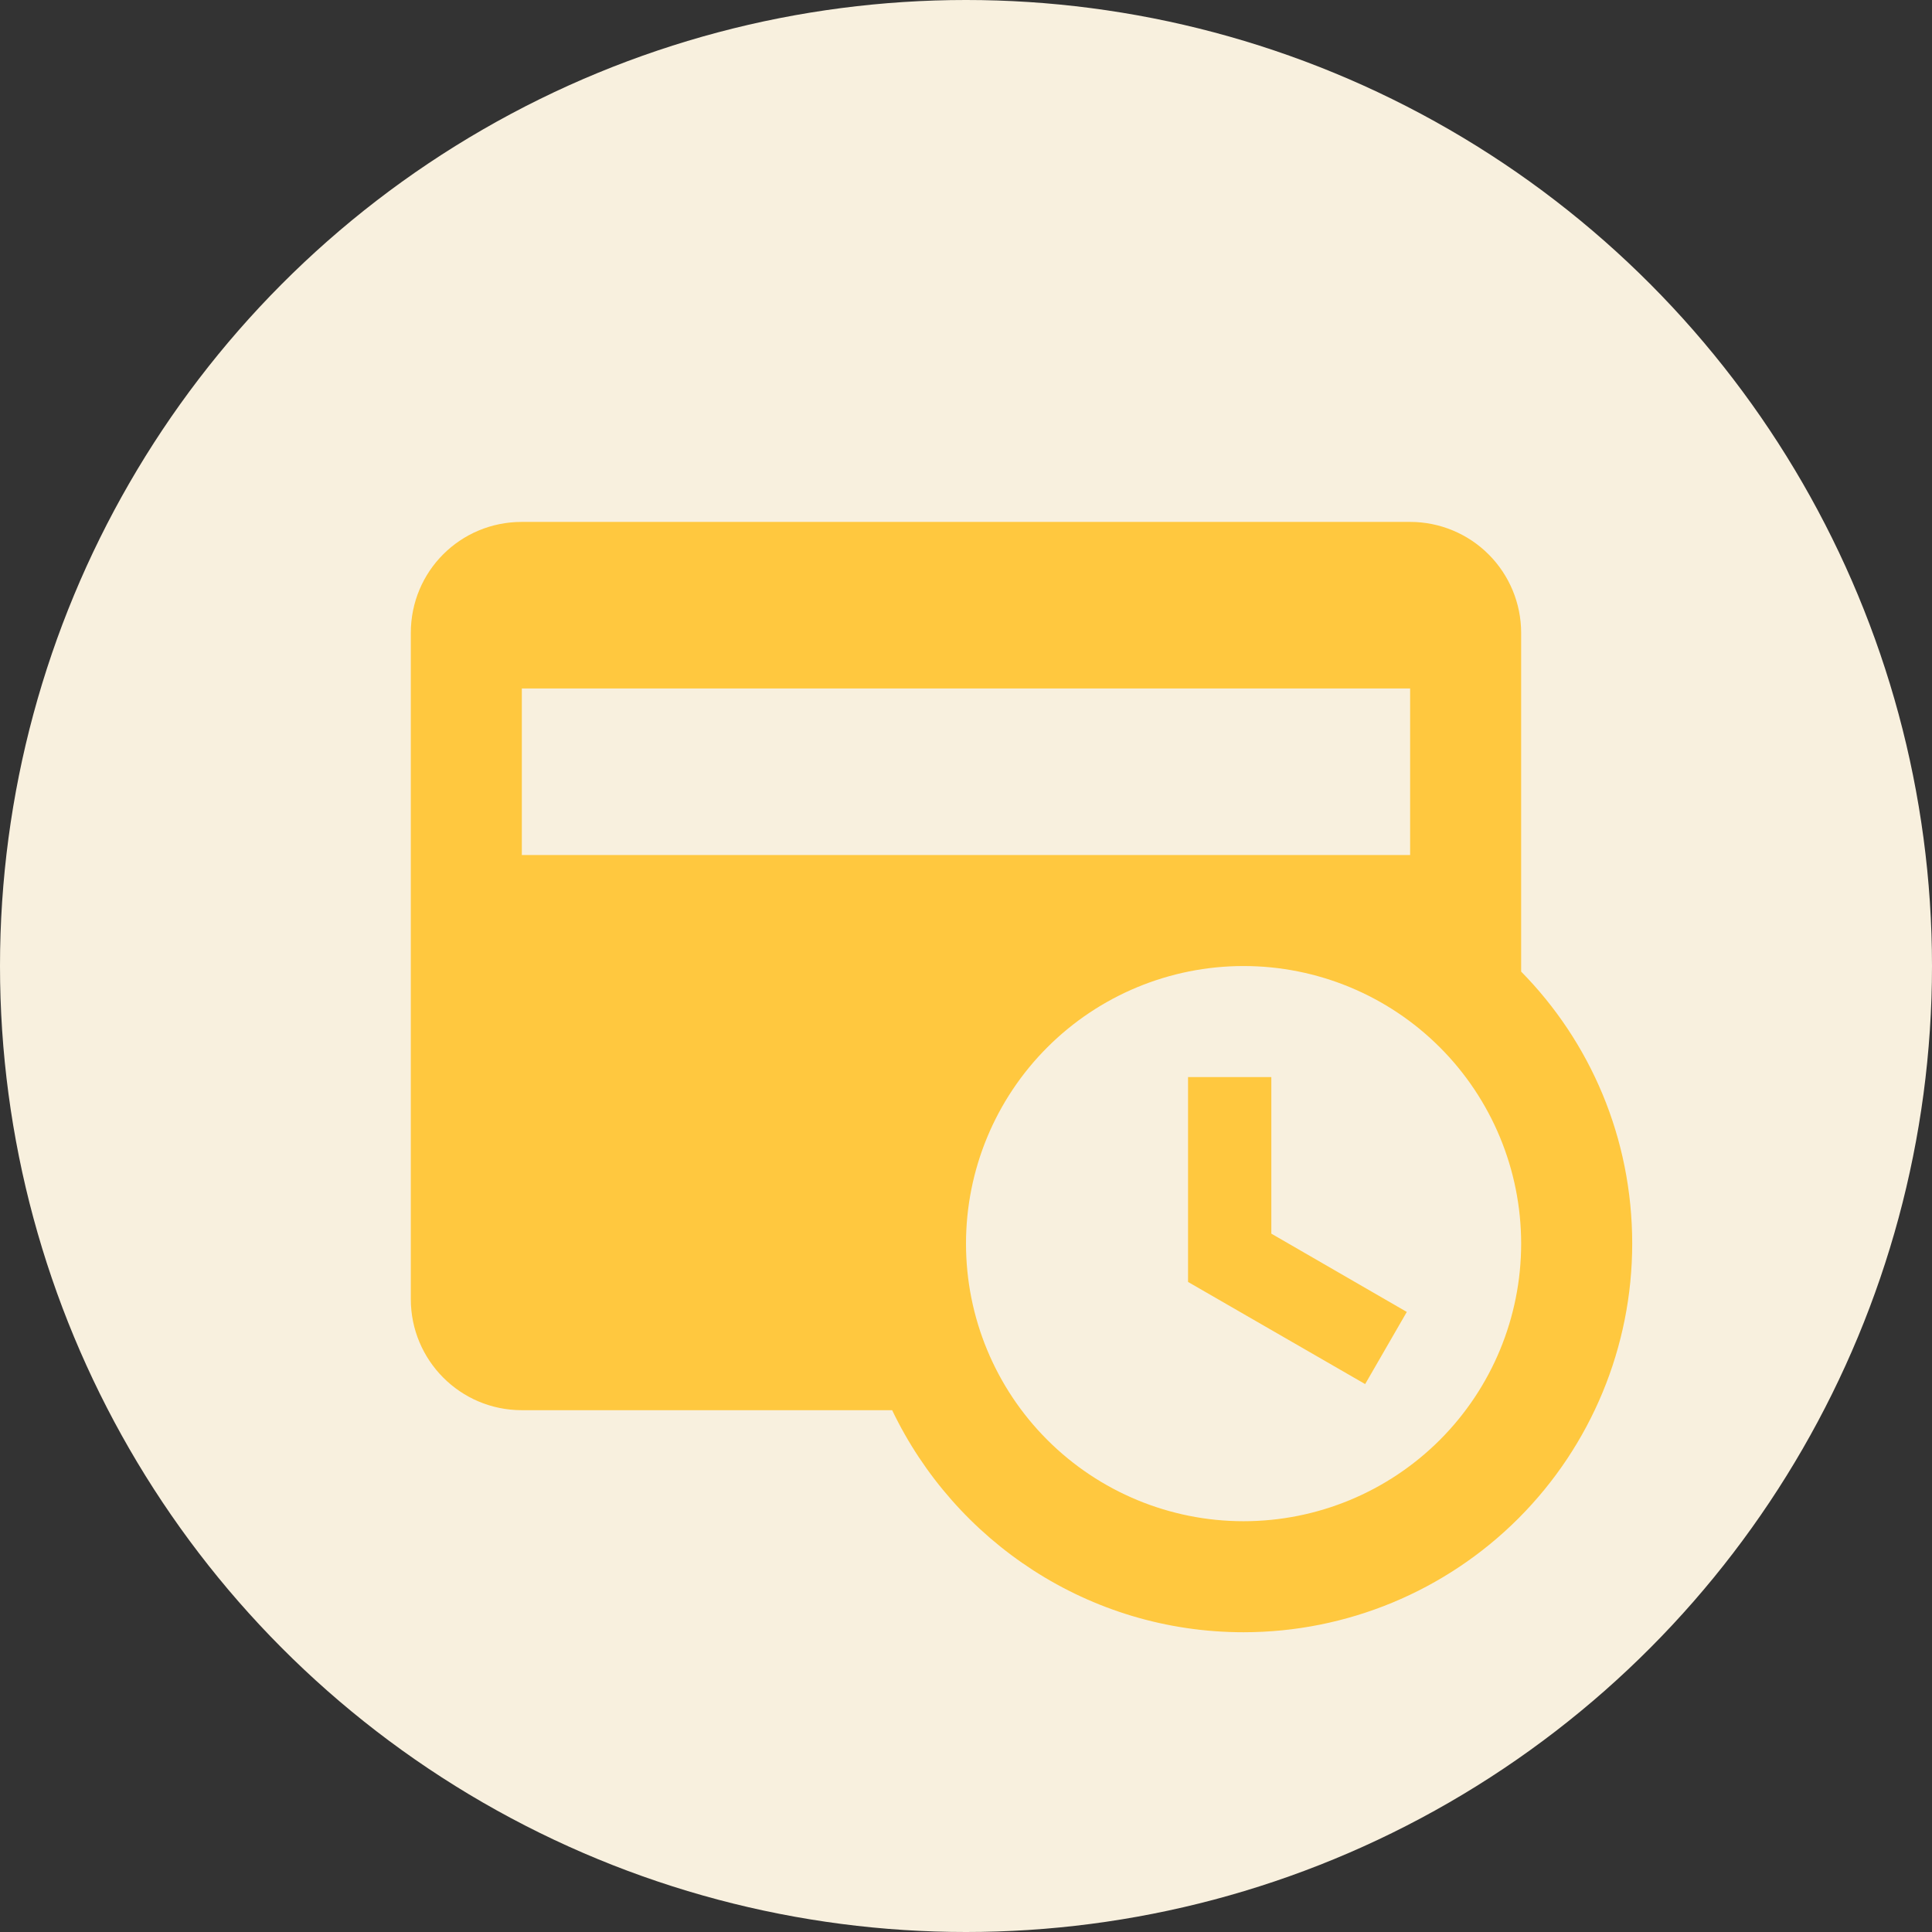<svg width="58" height="58" viewBox="0 0 58 58" fill="none" xmlns="http://www.w3.org/2000/svg">
<rect x="0" y="0" width="58" height="58" fill="#333333" stroke="none"/>
<circle cx="29" cy="29" r="29" fill="#F8F0DE"/>
<g clip-path="url(#clip0_1788_2063)">
<path d="M35.666 32.335H38.166V37.035L42.233 39.385L40.983 41.551L35.666 38.485V32.335ZM49 37.335C49 40.429 47.77 43.396 45.583 45.584C43.395 47.772 40.427 49.001 37.333 49.001C32.683 49.001 28.666 46.268 26.783 42.335H15.666C13.816 42.335 12.333 40.835 12.333 39.001V19.001C12.333 17.151 13.816 15.668 15.666 15.668H42.333C43.217 15.668 44.065 16.019 44.69 16.644C45.315 17.269 45.666 18.117 45.666 19.001V29.168C47.733 31.268 49 34.151 49 37.335ZM37.333 29.001C35.123 29.001 33.003 29.879 31.441 31.442C29.878 33.005 29 35.124 29 37.335C29 39.545 29.878 41.664 31.441 43.227C33.003 44.79 35.123 45.668 37.333 45.668C39.543 45.668 41.663 44.79 43.226 43.227C44.788 41.664 45.666 39.545 45.666 37.335C45.666 35.124 44.788 33.005 43.226 31.442C41.663 29.879 39.543 29.001 37.333 29.001ZM42.333 25.668V20.668H15.666V25.668H42.333Z" fill="#FFC83F"/>
</g>
<defs>
<clipPath id="clip0_1788_2063">
<rect width="40" height="40" fill="white" transform="translate(9 9)"/>
</clipPath>
</defs>
</svg>
